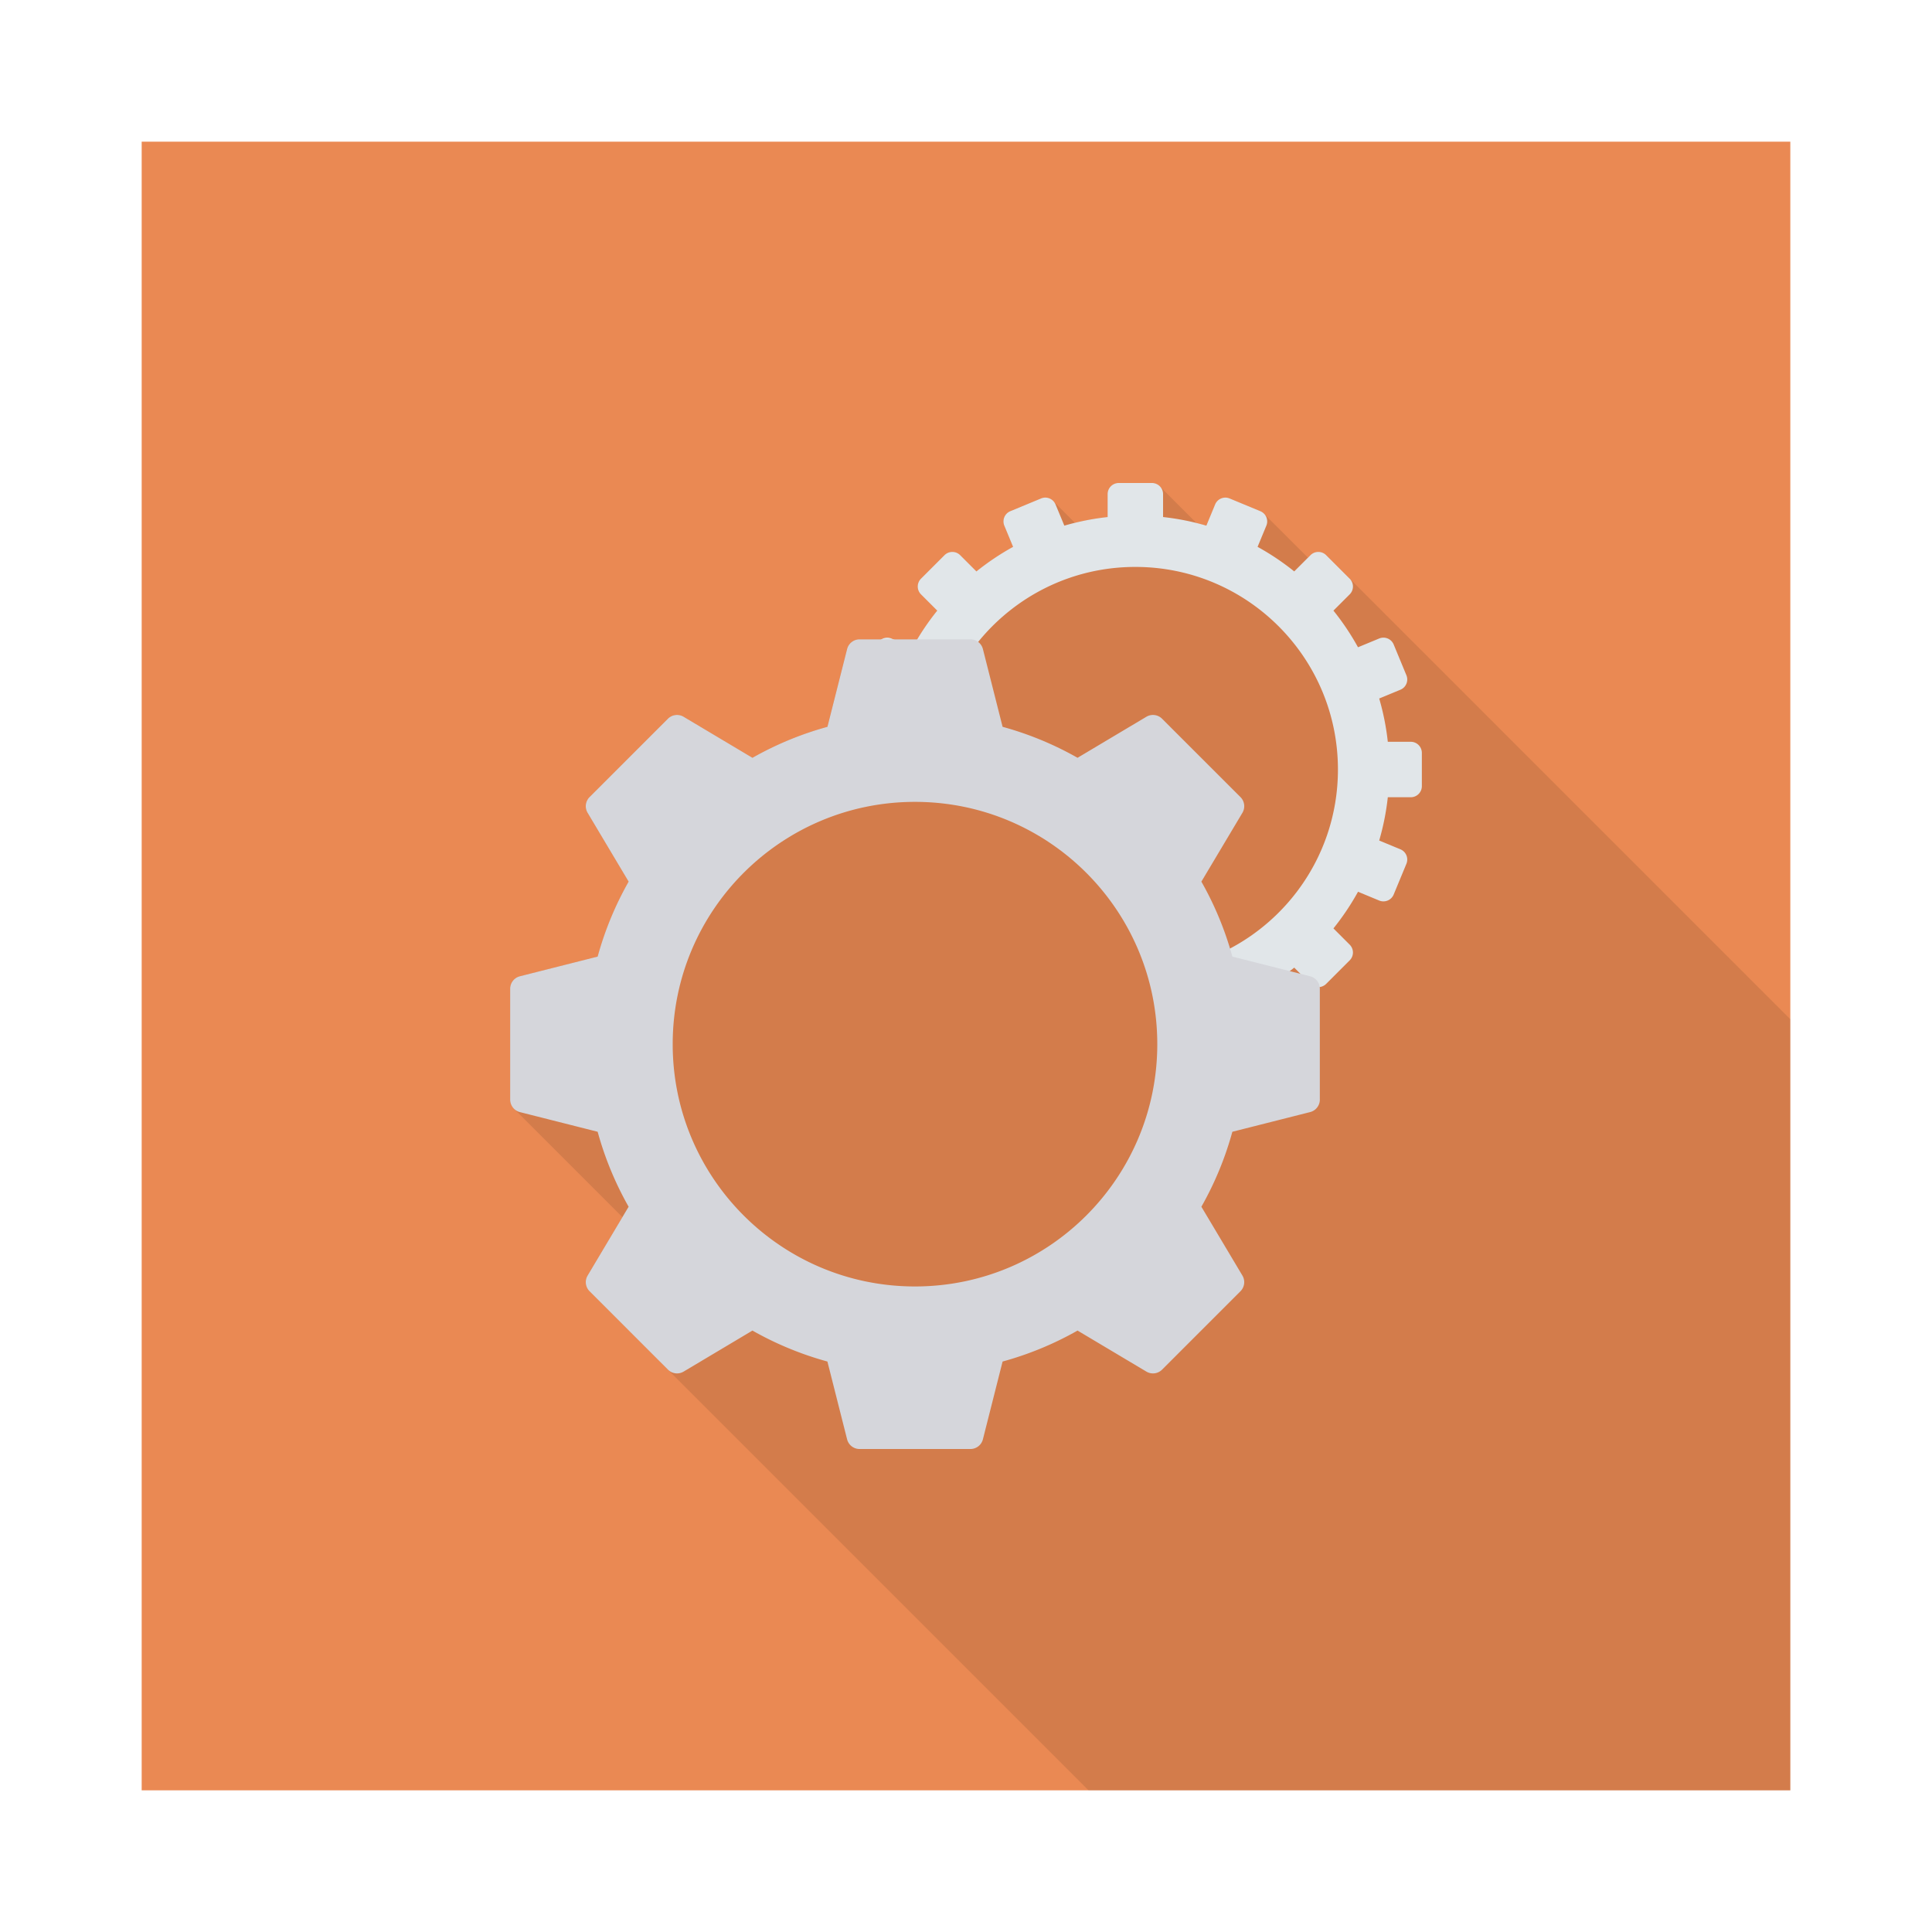 <svg xmlns="http://www.w3.org/2000/svg" version="1.1" id="Layer_1" x="0" y="0" viewBox="0 0 150 150" xml:space="preserve"><style>.st0{fill:#45b39c}.st2{fill:#f6c358}.st3{fill:#fcd462}.st4{fill:none}.st5{fill:#dc8744}.st6{fill:#334d5c}.st7{fill:#efc84a}.st8{fill:#44c4a1}.st9{fill:#3ea69b}.st11{fill:#ebf0f3}.st12{fill:#27a2db}.st13{fill:#2d93ba}.st16{fill:#e56353}.st17{fill:#e05b49}.st18{fill:#31978c}.st19{fill:#d15241}.st20{fill:#64798a}.st21{fill:#3a556a}.st22{fill:#1c75a1}.st23{fill:#fff}.st24{fill:#2f4859}.st25{fill:#3b566a}.st26{fill:#64798a;stroke:#3b566a;stroke-width:2;stroke-linecap:round;stroke-linejoin:round;stroke-miterlimit:10}.st27{fill:#ce412d}.st28{fill:none;stroke:#2d93ba;stroke-width:4;stroke-miterlimit:10}</style><path fill="#EA8953" d="M11 11h128v128H11z" style="fill:#ea8953"/><path d="m101.745 43.1-.19.2-3.31-3.3-.08-.08v-.01a.765.765 0 0 0-.31-.22l-2.39-.99a.858.858 0 0 0-1.12.47l-.69 1.64c-.25-.07-.51-.14-.77-.21l-2.81-2.81-.01-.01a.845.845 0 0 0-.63-.28h-2.58a.86.86 0 0 0-.86.86v1.78c-.86.1-1.71.25-2.53.45h-.01l-1.64-1.64-.07-.07a.864.864 0 0 0-.92-.18l-2.38.99c-.44.18-.65.68-.47 1.12l.68 1.65c-1 .55-1.96 1.19-2.84 1.9l-1.27-1.26a.863.863 0 0 0-1.21 0l-1.83 1.83c-.34.34-.34.88 0 1.22l1.26 1.26c-.56.71-1.08 1.45-1.56 2.23h-1.82l-.17-.07a.828.828 0 0 0-.78.07h-1.7c-.46 0-.86.31-.97.75l-1.53 6.04c-2.05.57-4 1.37-5.82 2.4l-5.34-3.18a1 1 0 0 0-1.22.15l-6.08 6.09c-.33.32-.39.82-.16 1.22l3.19 5.34a25.035 25.035 0 0 0-2.4 5.82l-6.04 1.53c-.45.11-.76.51-.76.97v8.6c0 .27.11.53.3.71l.06.06 8.36 8.36-2.71 4.53c-.23.4-.17.9.16 1.22l6.08 6.09L84.515 139H139V79.135l-36.035-36.036a.876.876 0 0 0-1.22 0z" opacity=".1" style="opacity:.1"/><path d="M109.531 57.592h-1.782a19.609 19.609 0 0 0-.668-3.36l1.646-.681a.861.861 0 0 0 .466-1.125l-.988-2.387a.861.861 0 0 0-1.126-.466l-1.644.68a19.756 19.756 0 0 0-1.907-2.845l1.262-1.262a.861.861 0 0 0 0-1.217l-1.827-1.827a.861.861 0 0 0-1.217 0l-1.262 1.262a19.745 19.745 0 0 0-2.846-1.907l.681-1.644a.861.861 0 0 0-.466-1.125l-2.387-.989a.861.861 0 0 0-1.125.466l-.681 1.646a19.62 19.62 0 0 0-3.36-.668v-1.782a.861.861 0 0 0-.861-.861h-2.584a.861.861 0 0 0-.86.861v1.782a19.618 19.618 0 0 0-3.36.668l-.683-1.646a.861.861 0 0 0-1.125-.466l-2.386.989a.861.861 0 0 0-.466 1.125l.68 1.644a19.754 19.754 0 0 0-2.845 1.907l-1.262-1.262a.861.861 0 0 0-1.217 0l-1.827 1.827a.861.861 0 0 0 0 1.217l1.262 1.262a19.75 19.75 0 0 0-1.908 2.846l-1.644-.681a.861.861 0 0 0-1.125.466l-.164.396 4.383 5.126.585.405c1.695-6.858 7.872-11.95 15.254-11.95 8.687 0 15.73 7.042 15.73 15.73 0 7.136-4.757 13.153-11.27 15.077l.198.282 3.843 5.197 1.205-.5a.861.861 0 0 0 .466-1.124l-.68-1.644a19.752 19.752 0 0 0 2.845-1.908l1.262 1.262a.861.861 0 0 0 1.217 0l1.827-1.827a.861.861 0 0 0 0-1.217l-1.262-1.262c.714-.89 1.354-1.84 1.908-2.846l1.643.681a.861.861 0 0 0 1.126-.466l.988-2.386a.861.861 0 0 0-.466-1.125l-1.646-.682c.316-1.085.543-2.207.668-3.36h1.782a.861.861 0 0 0 .861-.861v-2.583a.861.861 0 0 0-.861-.862z" fill="#E1E6E9" style="fill:#e1e6e9"/><path d="M102.471 85.372v-8.606a1 1 0 0 0-.755-.97L95.68 74.27a25.398 25.398 0 0 0-2.405-5.821l3.186-5.343a1 1 0 0 0-.152-1.22l-6.086-6.084a1 1 0 0 0-1.219-.152l-5.343 3.185a25.398 25.398 0 0 0-5.82-2.405l-1.528-6.037a1 1 0 0 0-.97-.755h-8.605a1 1 0 0 0-.97.755l-1.527 6.037a25.402 25.402 0 0 0-5.821 2.405l-5.343-3.185a1 1 0 0 0-1.22.151l-6.085 6.086a1 1 0 0 0-.152 1.219l3.186 5.343a25.394 25.394 0 0 0-2.405 5.82l-6.037 1.528a1 1 0 0 0-.755.97v8.606a1 1 0 0 0 .755.97l6.038 1.527a25.396 25.396 0 0 0 2.404 5.82l-3.185 5.343a1 1 0 0 0 .152 1.22l6.085 6.085a1 1 0 0 0 1.219.152l5.343-3.185a25.399 25.399 0 0 0 5.82 2.404l1.528 6.037a1 1 0 0 0 .97.755h8.606a1 1 0 0 0 .969-.755l1.528-6.037a25.397 25.397 0 0 0 5.82-2.404l5.343 3.185a1 1 0 0 0 1.22-.152l6.084-6.085a1 1 0 0 0 .152-1.22l-3.185-5.342a25.4 25.4 0 0 0 2.405-5.821l6.037-1.528a1 1 0 0 0 .755-.97zM71.039 99.88c-10.389 0-18.811-8.422-18.811-18.811 0-10.39 8.422-18.812 18.811-18.812 10.39 0 18.812 8.422 18.812 18.812 0 10.389-8.422 18.811-18.812 18.811z" fill="#D5D6DB" style="fill:#d5d6db"/></svg>